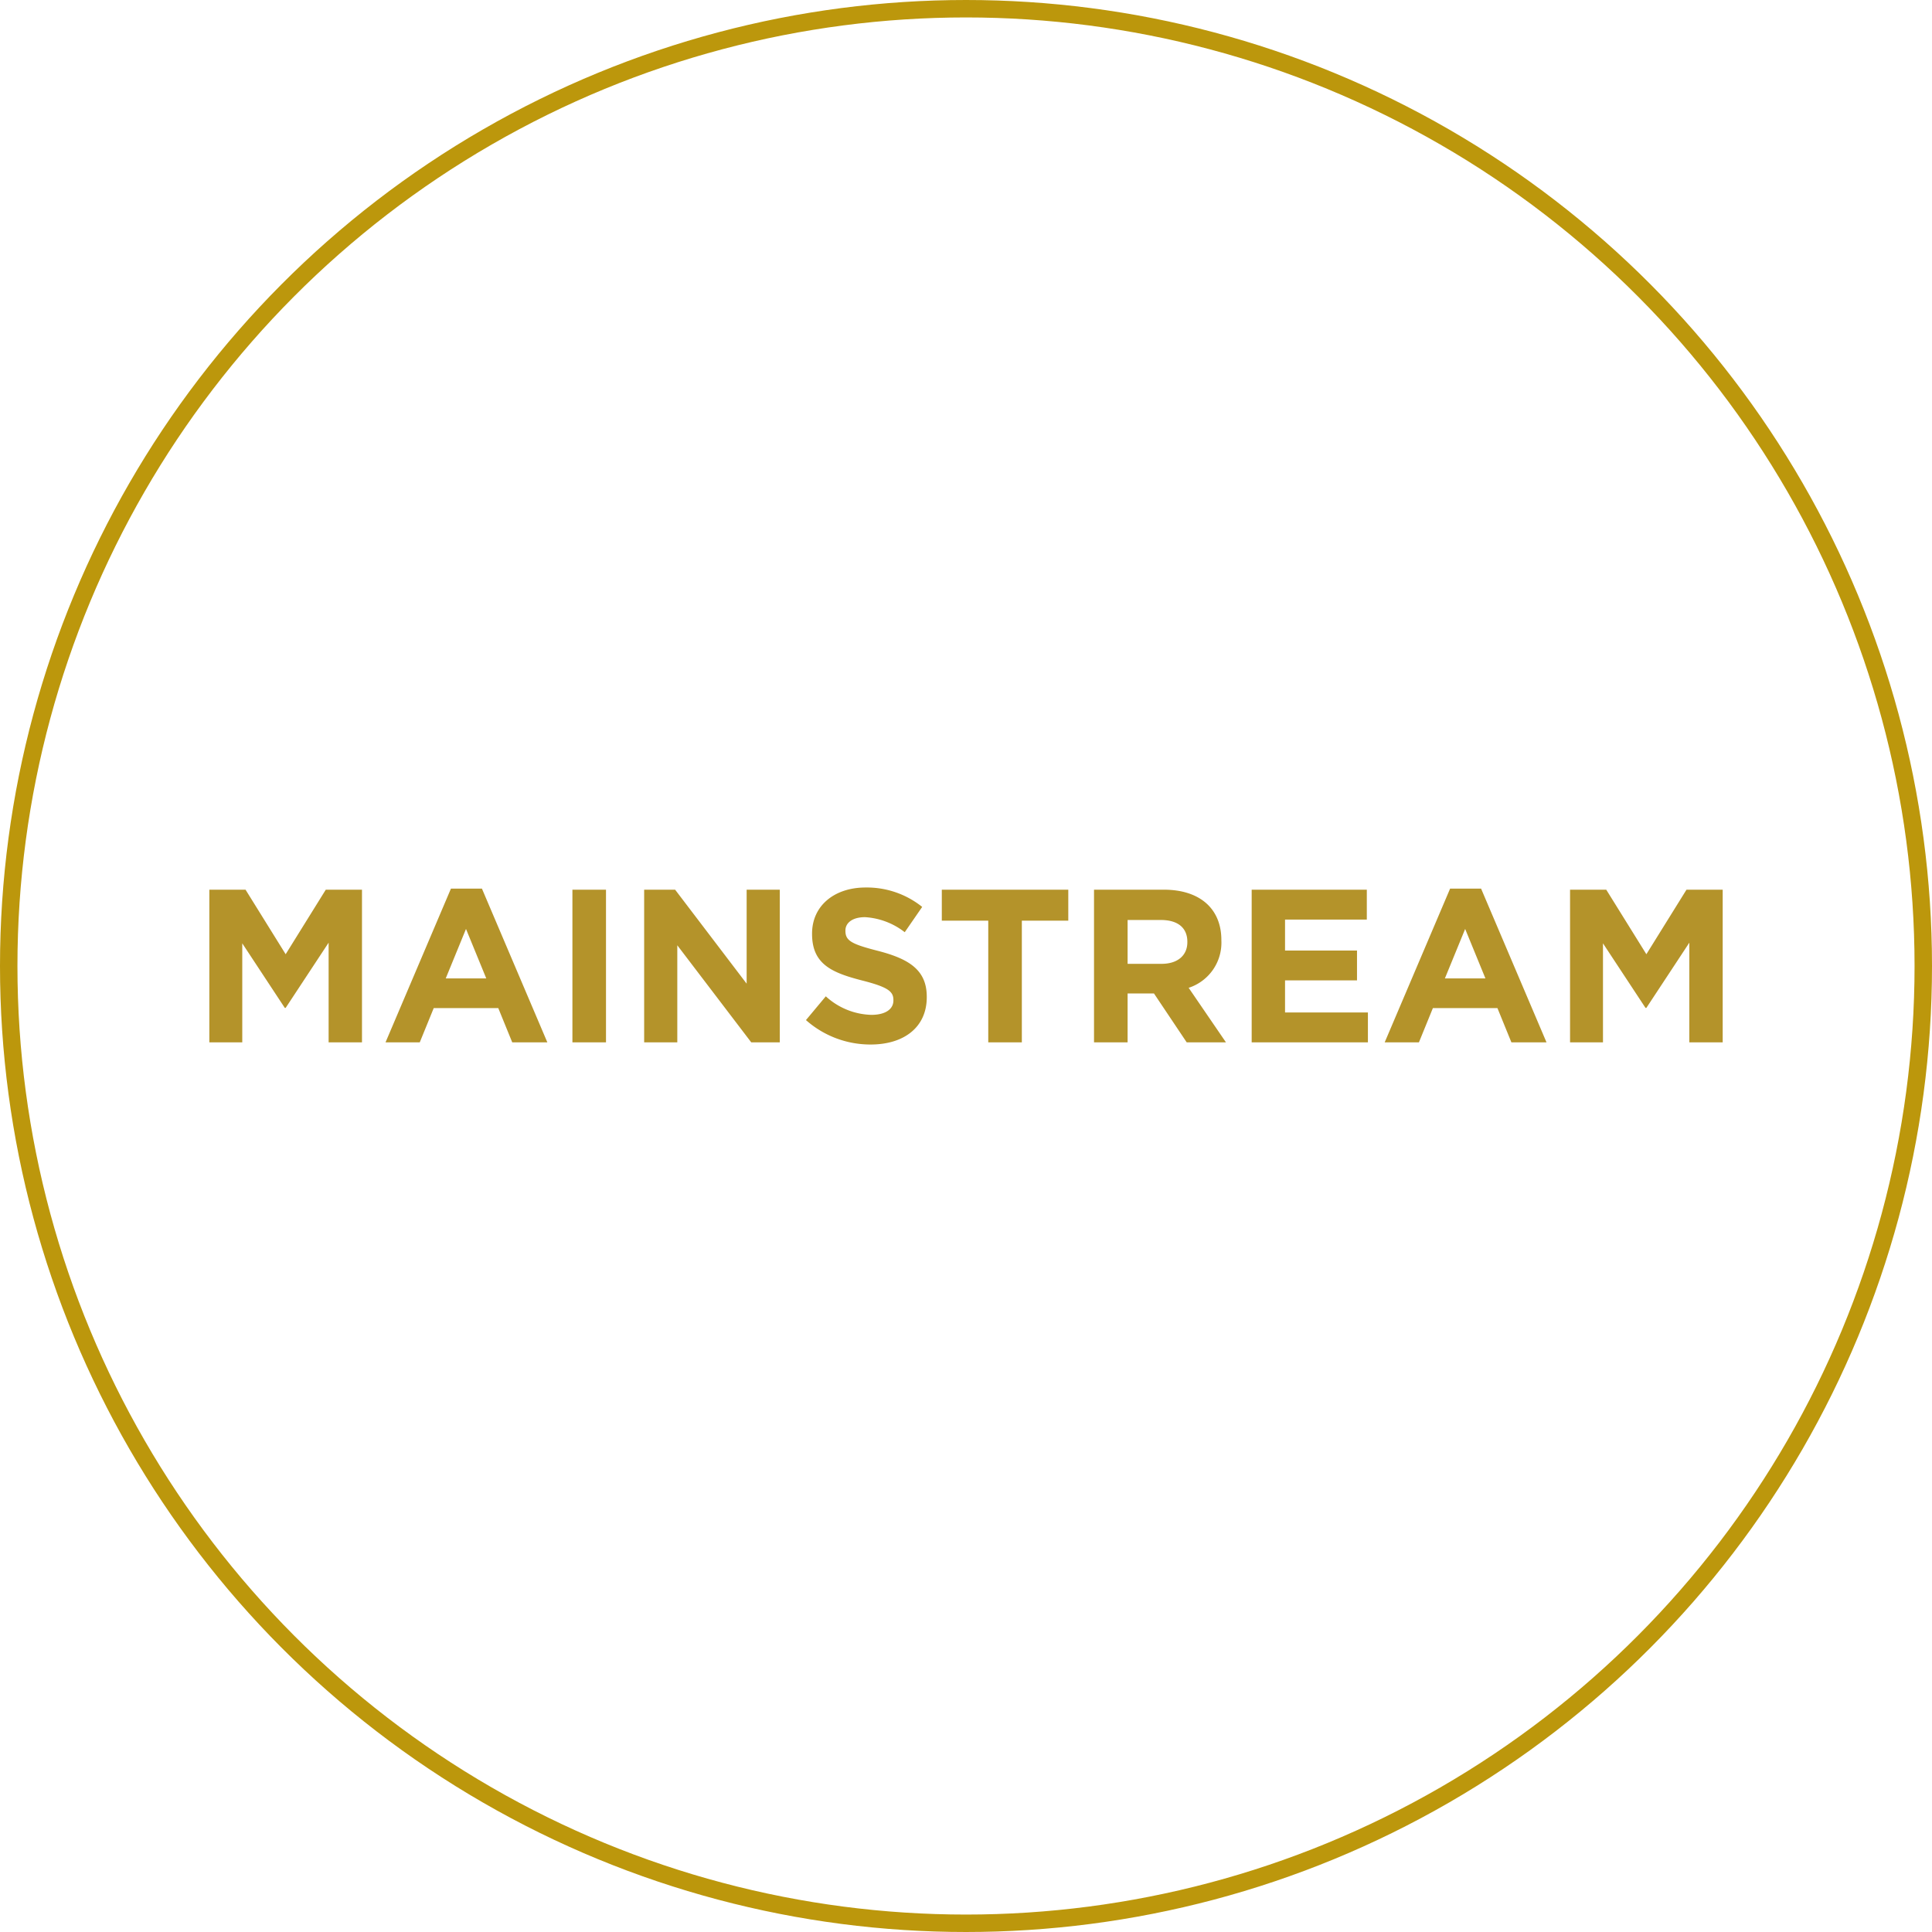 <svg xmlns="http://www.w3.org/2000/svg" width="221.496" height="221.496" viewBox="0 0 221.496 221.496"><g transform="translate(-320.729 -0.062)"><g transform="translate(320.729 0.062)" fill="none" stroke="#bc970c" stroke-width="2"><circle cx="110.748" cy="110.748" r="110.748" stroke="none"/><circle cx="110.748" cy="110.748" r="109.748" fill="none"/></g><path d="M-69.25,0V-17.5H-73.4L-78-10.1l-4.6-7.4h-4.15V0h3.775V-11.35l4.875,7.4h.1l4.925-7.475V0ZM-48,0l-7.5-17.625h-3.55L-66.55,0h3.925l1.6-3.925h7.4L-52.025,0Zm-7-7.325h-4.65L-57.325-13ZM-41.275,0V-17.5h-3.85V0ZM-21.35,0V-17.5h-3.8V-6.725L-33.35-17.5H-36.9V0h3.8V-11.125L-24.625,0ZM-4.5-5.175v-.05c0-3.05-2-4.325-5.55-5.25-3.025-.775-3.775-1.15-3.775-2.3v-.05c0-.85.775-1.525,2.25-1.525a8.212,8.212,0,0,1,4.55,1.725l2-2.9a10.13,10.13,0,0,0-6.5-2.225c-3.575,0-6.125,2.1-6.125,5.275v.05c0,3.475,2.275,4.45,5.8,5.35,2.925.75,3.525,1.25,3.525,2.225v.05c0,1.025-.95,1.65-2.525,1.65a8.028,8.028,0,0,1-5.225-2.125L-18.35-2.55A11.136,11.136,0,0,0-10.925.25C-7.15.25-4.5-1.7-4.5-5.175ZM11.725-13.95V-17.5h-14.5v3.55H2.55V0H6.4V-13.95ZM29.8,0,25.525-6.25a5.435,5.435,0,0,0,3.75-5.425v-.05c0-3.6-2.475-5.775-6.6-5.775h-8V0h3.85V-5.6H21.55L25.3,0ZM25.375-11.475C25.375-10,24.3-9,22.425-9h-3.9v-5.025H22.35c1.875,0,3.025.85,3.025,2.5ZM46.075,0V-3.425h-9.5V-7.1h8.25v-3.425h-8.25v-3.55H45.95V-17.5H32.75V0ZM66.55,0l-7.5-17.625H55.5L48,0h3.925l1.6-3.925h7.4L62.525,0Zm-7-7.325H54.9L57.225-13ZM86.75,0V-17.5H82.6L78-10.1l-4.6-7.4H69.25V0h3.775V-11.35L77.9-3.95H78l4.925-7.475V0Z" transform="translate(431.479 119.561)" fill="#b4932a"/></g></svg>